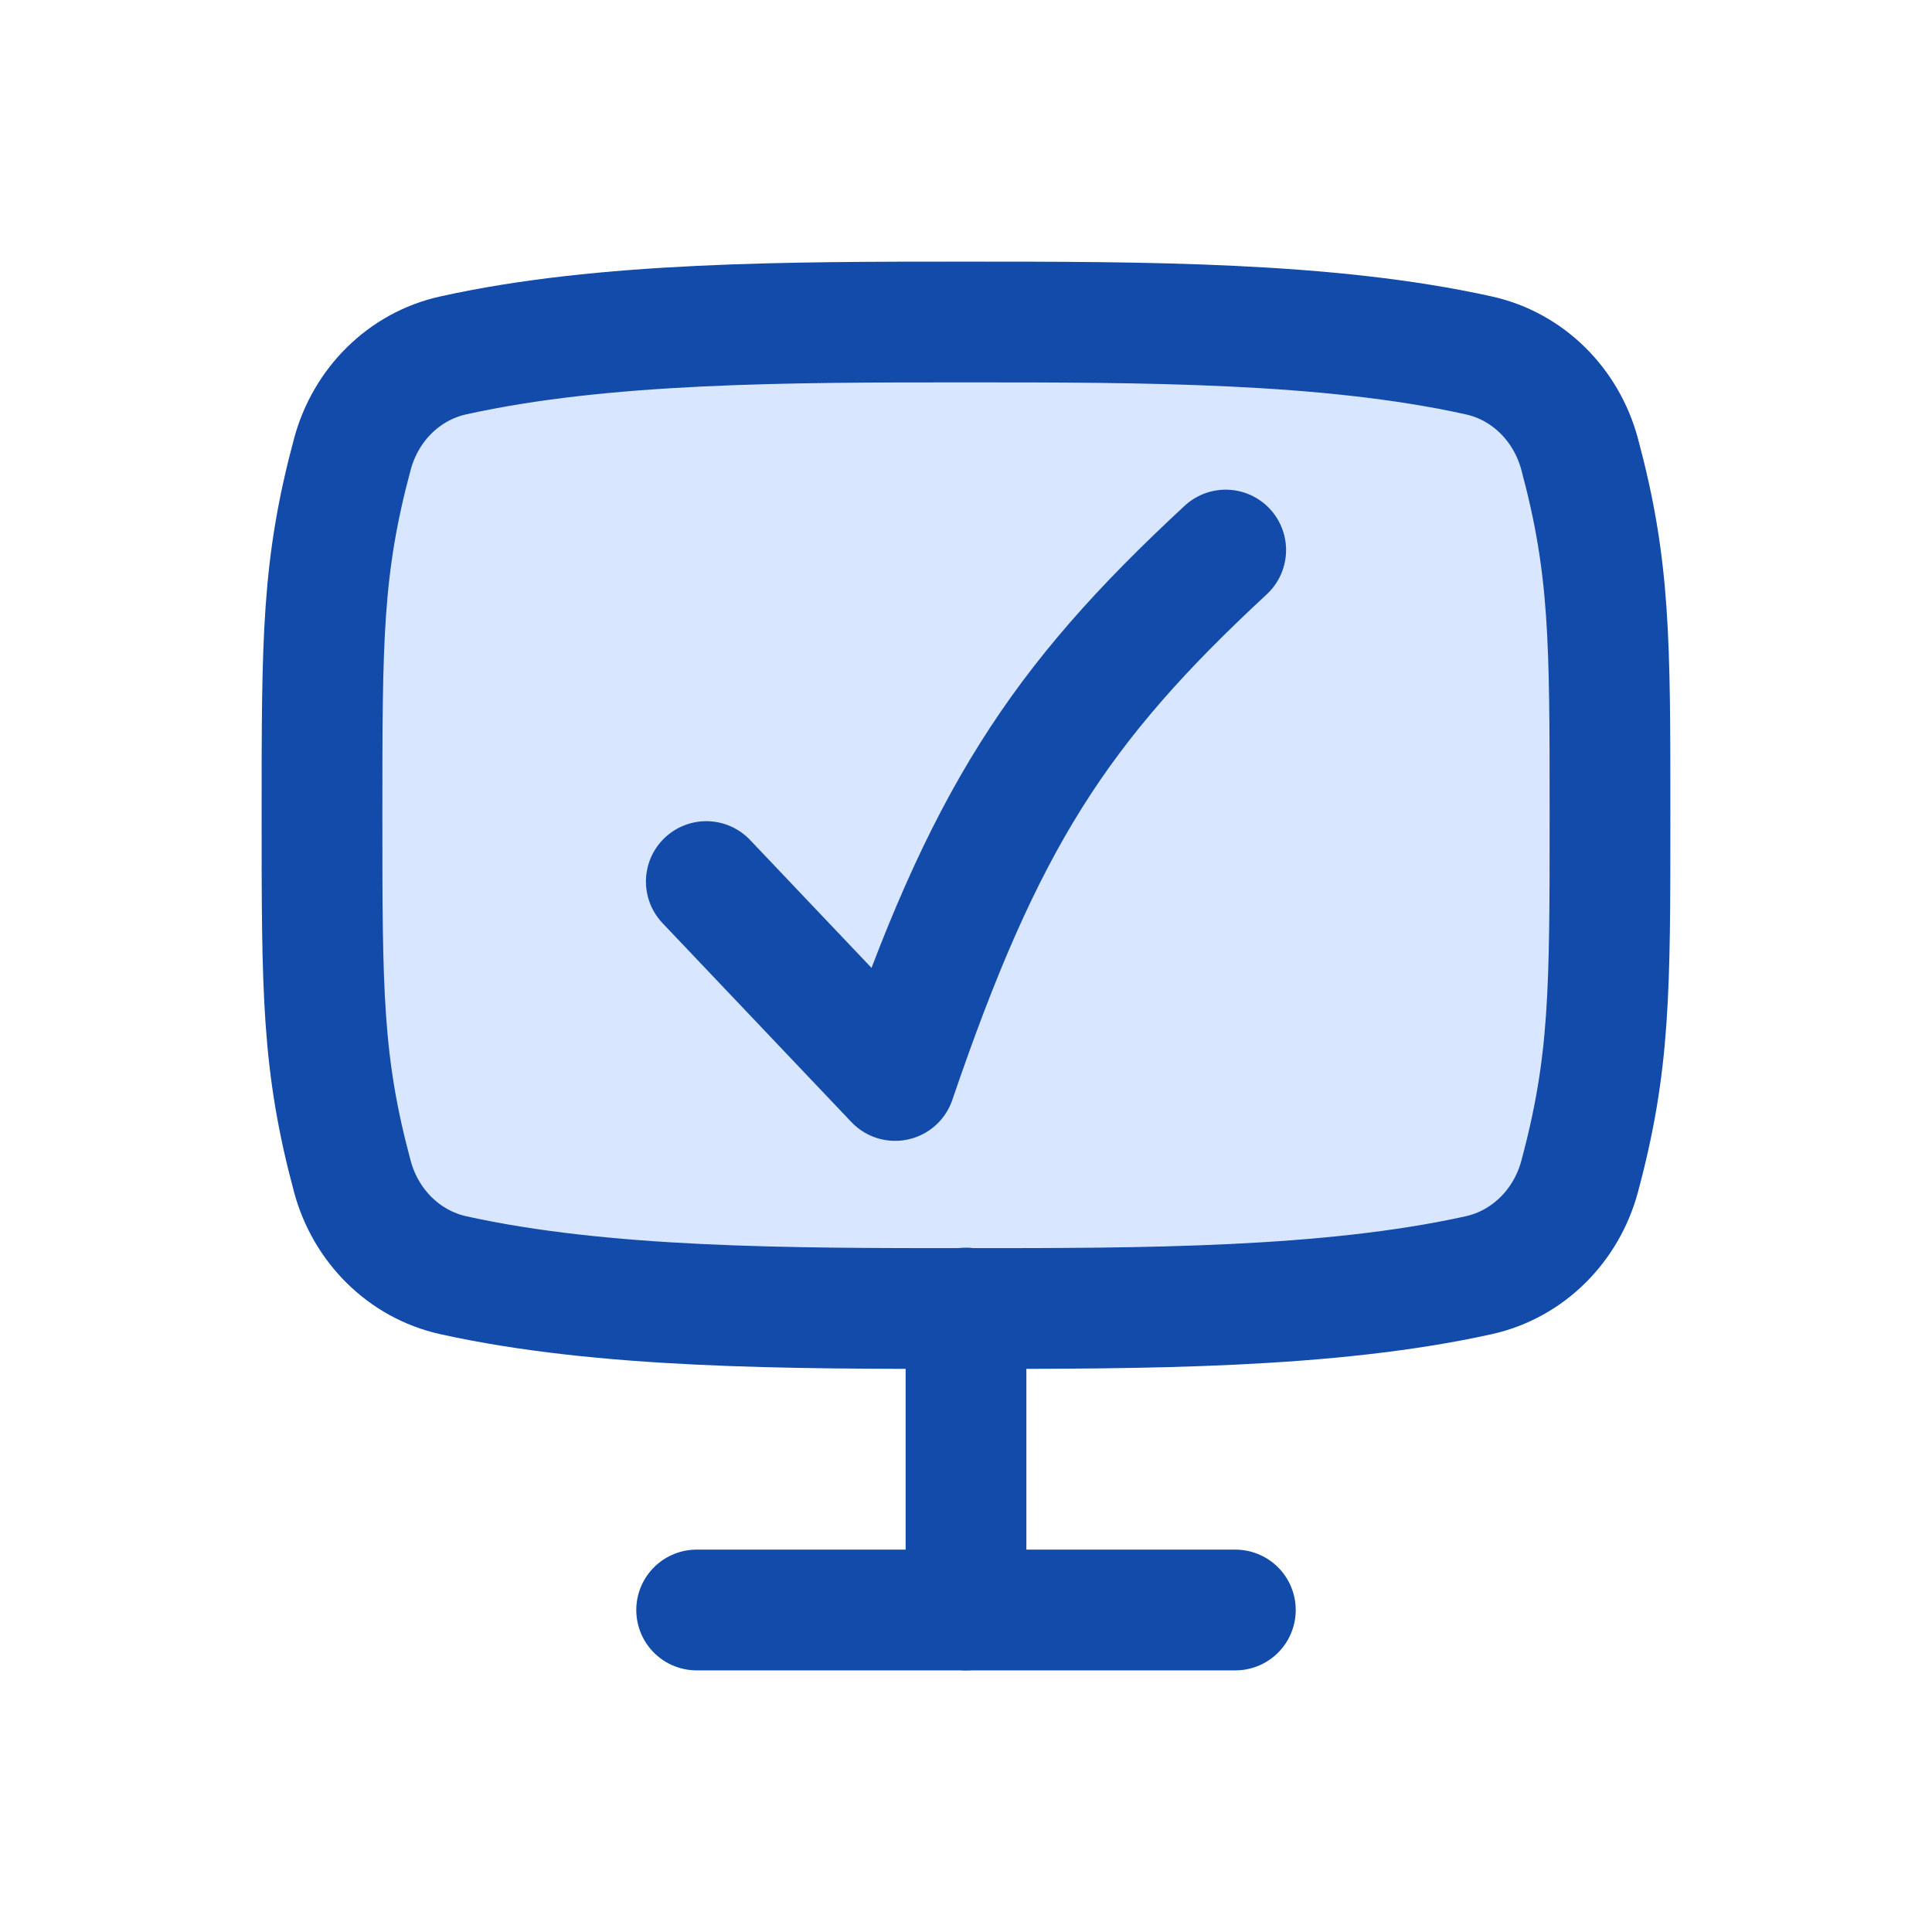 <svg width="24" height="24" viewBox="0 0 24 24" fill="none" xmlns="http://www.w3.org/2000/svg">
<path d="M12 4C9.803 4 7.499 4 5.63 4.415C5.015 4.551 4.542 5.031 4.378 5.639C4 7.043 4 7.943 4 10.128C4 12.312 4 13.213 4.378 14.617C4.542 15.224 5.015 15.704 5.63 15.841C7.499 16.255 9.803 16.255 12 16.255C14.197 16.255 16.501 16.255 18.37 15.841C18.985 15.704 19.458 15.224 19.622 14.617C20 13.213 20 12.312 20 10.128C20 7.943 20 7.043 19.622 5.639C19.458 5.031 18.985 4.551 18.37 4.415C16.501 4 14.197 4 12 4Z" fill="#D8E6FF"/>
<path d="M12 4C9.803 4 7.499 4 5.63 4.415C5.015 4.551 4.542 5.031 4.378 5.639C4 7.043 4 7.943 4 10.128C4 12.312 4 13.213 4.378 14.617C4.542 15.224 5.015 15.704 5.63 15.841C7.499 16.255 9.803 16.255 12 16.255C14.197 16.255 16.501 16.255 18.37 15.841C18.985 15.704 19.458 15.224 19.622 14.617C20 13.213 20 12.312 20 10.128C20 7.943 20 7.043 19.622 5.639C19.458 5.031 18.985 4.551 18.37 4.415C16.501 4 14.197 4 12 4Z" stroke="#124BAA" stroke-width="1.5"/>
<path d="M12 16.249V20" stroke="#124BAA" stroke-width="1.5" stroke-linecap="round" stroke-linejoin="round"/>
<path d="M8.654 20H15.346" stroke="#124BAA" stroke-width="1.5" stroke-linecap="round" stroke-linejoin="round"/>
<path d="M8.774 10.951L11.12 13.422C12.224 10.183 13.144 8.762 15.226 6.833" stroke="#124BAA" stroke-width="1.5" stroke-linecap="round" stroke-linejoin="round"/>
</svg>
